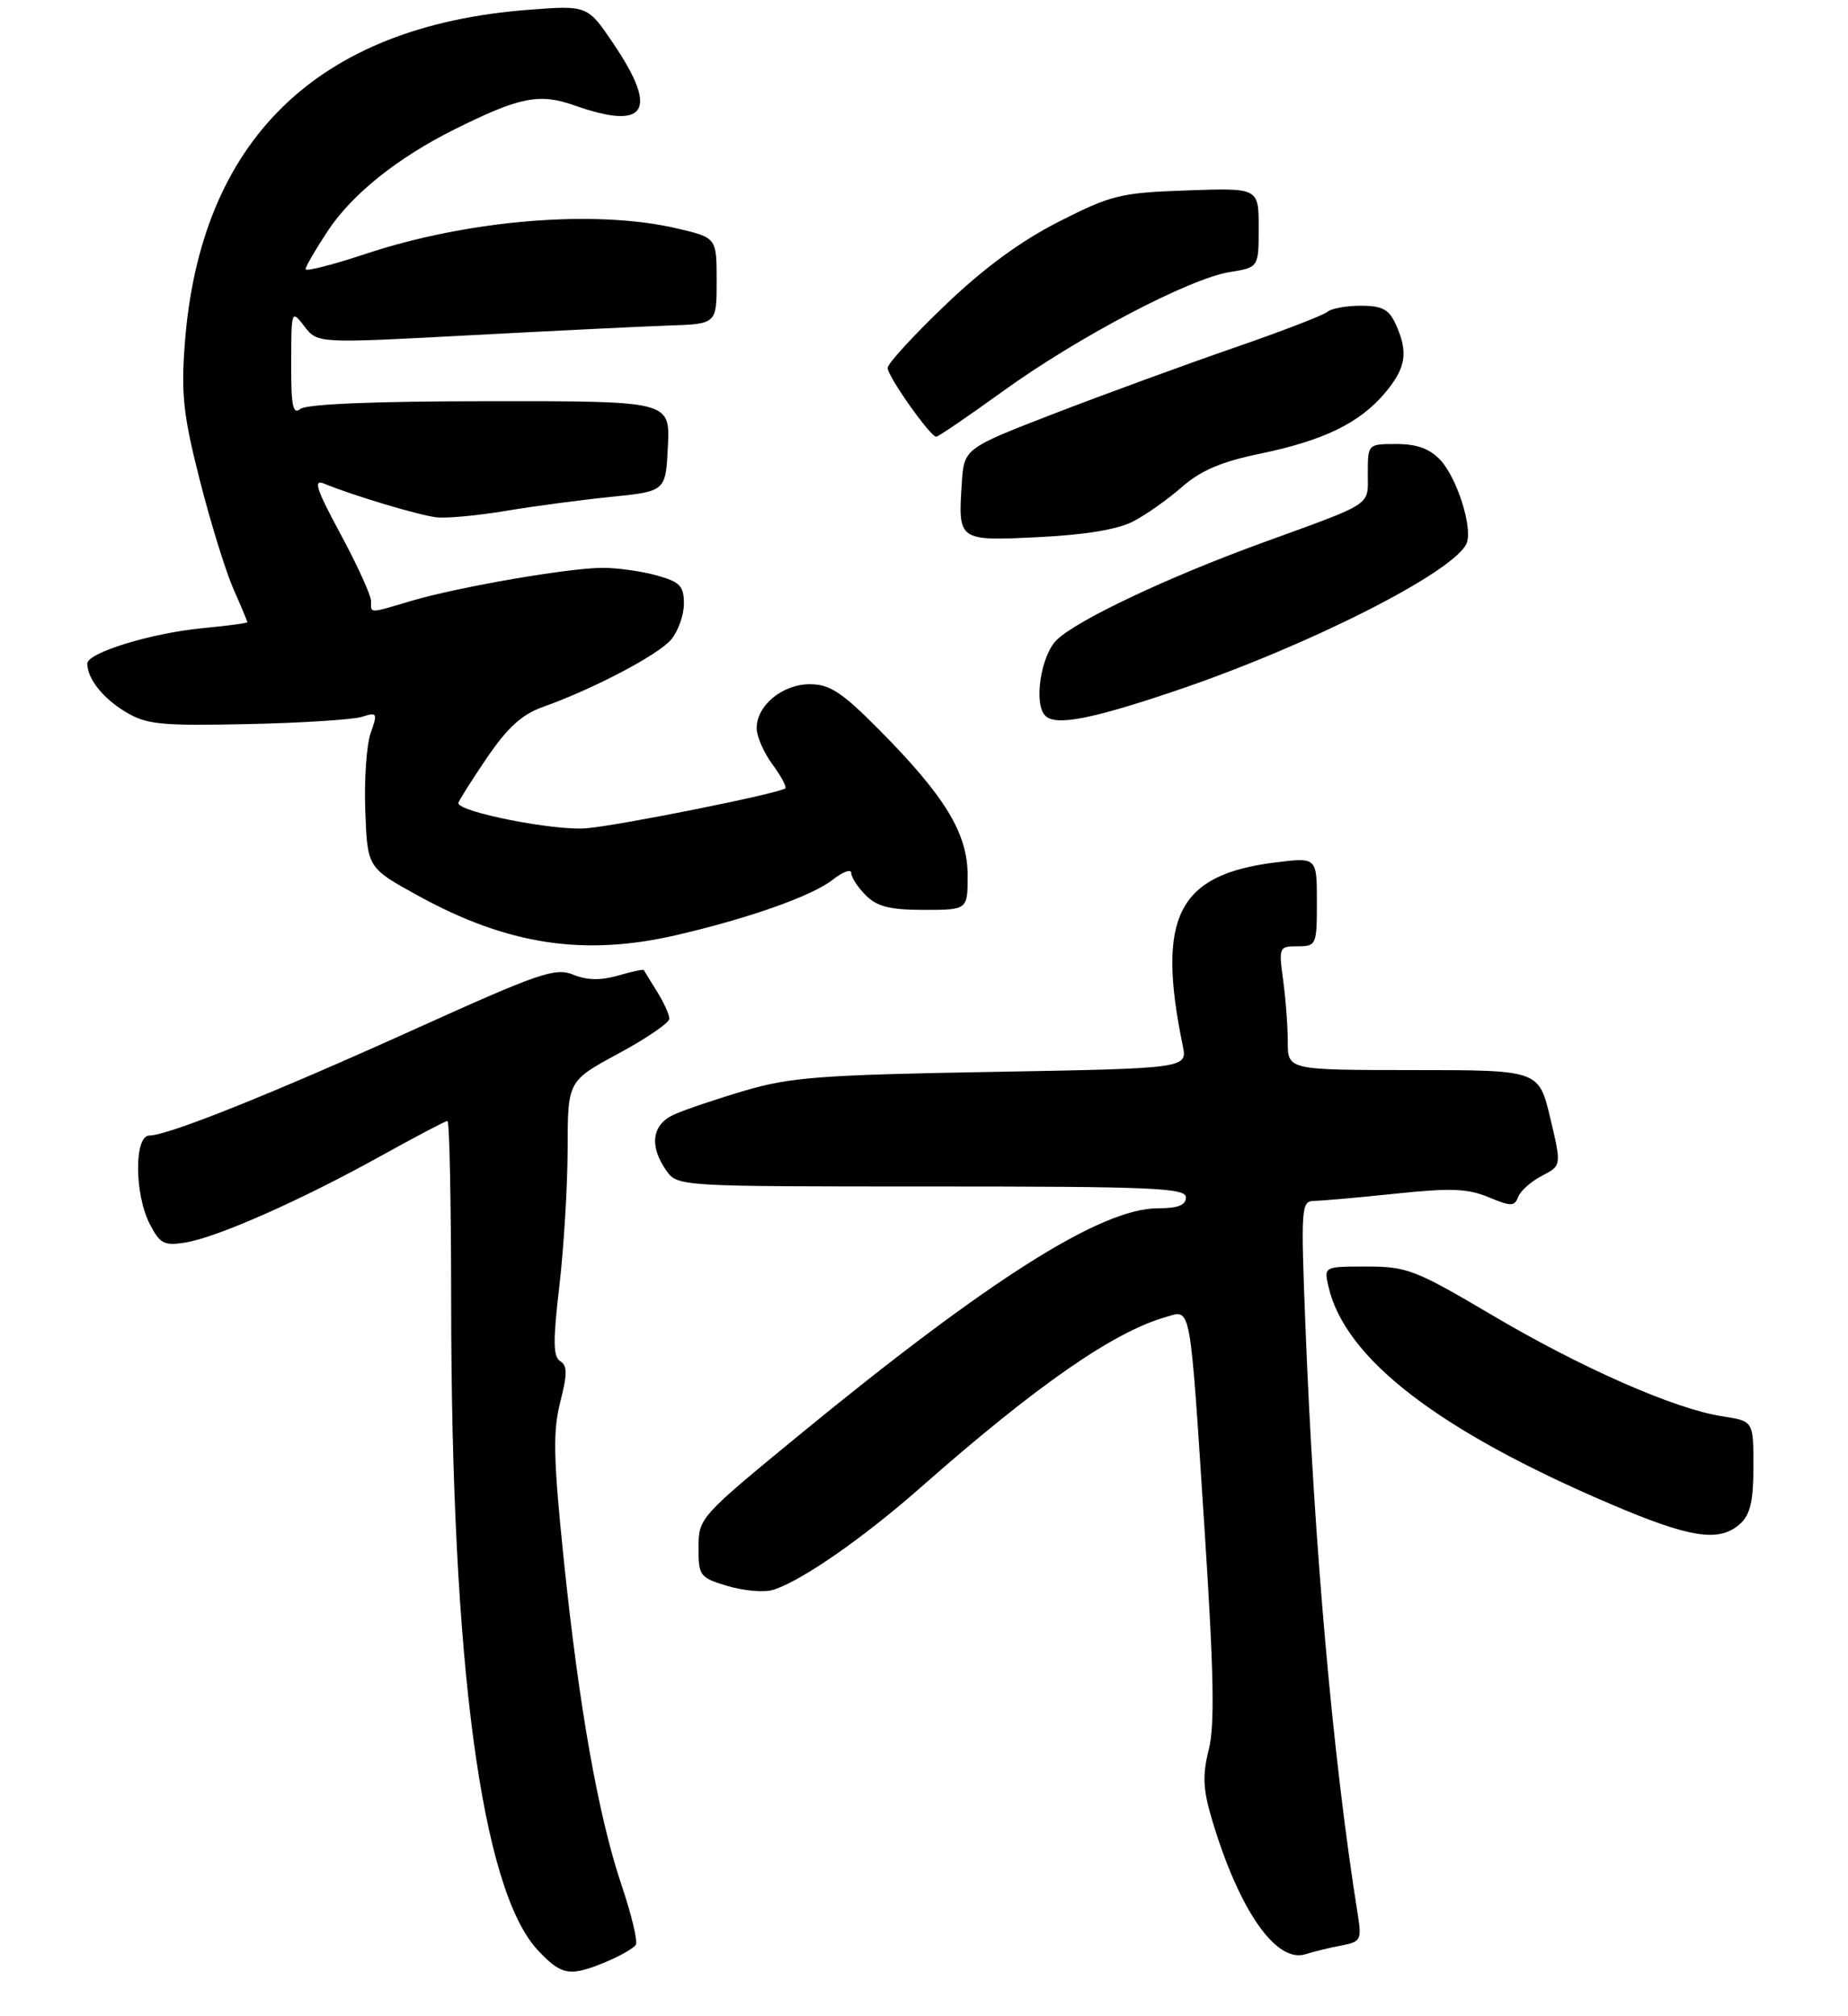 <?xml version="1.0" encoding="UTF-8" standalone="no"?>
<!DOCTYPE svg PUBLIC "-//W3C//DTD SVG 1.1//EN" "http://www.w3.org/Graphics/SVG/1.1/DTD/svg11.dtd" >
<svg xmlns="http://www.w3.org/2000/svg" xmlns:xlink="http://www.w3.org/1999/xlink" version="1.1" viewBox="0 0 254 277">
 <g >
 <path fill="currentColor"
d=" M 83.31 269.52 C 85.26 268.70 87.10 267.65 87.39 267.18 C 87.68 266.71 86.80 263.05 85.45 259.04 C 82.24 249.56 79.57 234.51 77.46 214.00 C 76.06 200.36 75.98 196.66 77.00 192.63 C 77.99 188.75 77.99 187.61 77.00 187.00 C 76.02 186.39 75.99 184.21 76.88 176.69 C 77.49 171.45 78.01 162.96 78.02 157.83 C 78.03 148.50 78.03 148.50 85.02 144.73 C 88.86 142.66 92.00 140.51 92.00 139.95 C 92.00 139.39 91.24 137.71 90.30 136.21 C 89.37 134.72 88.55 133.40 88.49 133.27 C 88.42 133.14 86.82 133.48 84.93 134.03 C 82.55 134.71 80.67 134.68 78.78 133.90 C 76.34 132.90 74.12 133.66 57.28 141.27 C 37.40 150.26 23.07 156.00 20.53 156.00 C 18.43 156.00 18.47 164.07 20.59 168.17 C 21.99 170.88 22.56 171.17 25.49 170.70 C 29.86 169.99 41.38 164.89 52.25 158.86 C 57.07 156.19 61.23 154.00 61.50 154.00 C 61.78 154.00 62.00 165.14 62.01 178.75 C 62.03 228.62 66.17 259.61 73.91 267.91 C 77.19 271.41 78.31 271.60 83.31 269.52 Z  M 184.36 267.28 C 187.02 266.78 187.17 266.50 186.63 263.09 C 183.20 241.63 180.60 212.35 179.41 181.75 C 178.79 165.82 178.85 165.00 180.63 164.98 C 181.66 164.97 186.68 164.52 191.79 163.99 C 199.35 163.19 201.74 163.28 204.59 164.47 C 207.68 165.76 208.15 165.76 208.67 164.43 C 208.98 163.60 210.45 162.30 211.94 161.53 C 214.63 160.14 214.63 160.14 213.07 153.57 C 211.50 147.01 211.50 147.01 194.25 147.01 C 177.00 147.00 177.00 147.00 177.00 143.14 C 177.00 141.02 176.71 137.19 176.36 134.64 C 175.75 130.13 175.80 130.00 178.36 130.00 C 180.92 130.00 181.00 129.83 181.00 123.88 C 181.00 117.77 181.00 117.77 175.25 118.49 C 161.87 120.16 158.93 125.99 162.56 143.64 C 163.21 146.78 163.21 146.78 136.35 147.26 C 112.82 147.67 108.62 147.99 102.35 149.84 C 98.42 151.00 94.03 152.48 92.60 153.14 C 89.61 154.50 89.21 157.43 91.56 160.78 C 93.11 163.00 93.11 163.00 128.06 163.00 C 158.45 163.00 163.00 163.20 163.00 164.50 C 163.00 165.57 161.90 166.00 159.13 166.00 C 151.35 166.00 135.91 175.76 109.76 197.22 C 96.19 208.36 96.02 208.55 96.01 212.59 C 96.00 216.51 96.17 216.74 100.04 217.90 C 102.27 218.56 105.08 218.80 106.29 218.41 C 110.18 217.19 118.63 211.32 126.68 204.23 C 142.49 190.32 153.02 183.00 160.22 180.94 C 163.77 179.92 163.50 178.48 165.57 210.25 C 166.84 229.82 166.98 237.04 166.14 240.37 C 165.26 243.86 165.34 245.80 166.56 249.90 C 170.27 262.39 175.39 269.77 179.45 268.47 C 180.58 268.11 182.79 267.57 184.36 267.28 Z  M 239.17 209.35 C 240.57 208.08 241.00 206.23 241.00 201.46 C 241.00 195.23 241.00 195.23 236.75 194.58 C 230.22 193.59 217.32 187.92 204.97 180.61 C 194.58 174.47 193.37 174.00 187.88 174.00 C 181.96 174.00 181.96 174.00 182.59 176.75 C 184.86 186.64 197.67 196.51 221.37 206.63 C 232.32 211.31 236.32 211.92 239.17 209.35 Z  M 93.00 128.46 C 103.00 126.14 111.63 123.08 114.45 120.86 C 115.85 119.76 117.00 119.34 117.00 119.93 C 117.00 120.52 117.90 121.90 119.00 123.00 C 120.56 124.56 122.33 125.00 127.00 125.00 C 133.00 125.00 133.00 125.00 133.00 120.25 C 132.99 114.47 129.90 109.40 120.83 100.25 C 115.71 95.09 114.05 94.00 111.31 94.00 C 107.54 94.00 104.00 96.92 104.00 100.04 C 104.00 101.16 104.98 103.41 106.18 105.03 C 107.38 106.65 108.16 108.13 107.93 108.31 C 107.02 109.02 85.26 113.39 80.60 113.79 C 76.25 114.17 63.00 111.56 63.00 110.33 C 63.00 110.09 64.74 107.33 66.87 104.19 C 69.75 99.95 71.73 98.15 74.62 97.12 C 81.55 94.66 90.46 89.98 92.25 87.86 C 93.21 86.71 94.00 84.50 94.00 82.94 C 94.00 80.50 93.46 79.94 90.25 79.05 C 88.19 78.48 84.87 78.01 82.88 78.01 C 78.30 78.00 63.04 80.63 56.57 82.54 C 50.59 84.31 51.00 84.31 51.00 82.58 C 51.00 81.79 49.12 77.66 46.82 73.40 C 43.45 67.15 43.01 65.80 44.57 66.45 C 48.49 68.07 57.59 70.80 60.01 71.07 C 61.38 71.23 65.65 70.83 69.50 70.19 C 73.35 69.54 79.88 68.68 84.00 68.26 C 91.50 67.50 91.50 67.50 91.80 61.30 C 92.09 55.10 92.09 55.10 67.32 55.12 C 51.39 55.12 42.09 55.51 41.27 56.19 C 40.26 57.03 40.00 55.73 40.02 49.87 C 40.04 42.57 40.06 42.52 41.84 44.84 C 43.64 47.18 43.64 47.18 64.57 46.06 C 76.08 45.45 88.42 44.84 92.00 44.72 C 98.50 44.50 98.50 44.50 98.50 38.58 C 98.50 32.65 98.50 32.65 93.00 31.37 C 81.80 28.76 64.38 30.19 50.25 34.88 C 45.71 36.39 42.00 37.33 42.00 36.98 C 42.00 36.63 43.38 34.25 45.07 31.70 C 48.42 26.65 54.66 21.66 62.50 17.76 C 71.44 13.31 74.12 12.78 78.95 14.48 C 88.81 17.96 90.56 15.27 84.38 6.10 C 80.76 0.72 80.76 0.72 72.60 1.35 C 43.57 3.58 27.47 19.27 25.39 47.34 C 24.88 54.22 25.21 57.15 27.47 66.00 C 28.94 71.78 31.01 78.47 32.07 80.88 C 33.13 83.28 34.00 85.36 34.00 85.48 C 34.00 85.61 31.19 85.98 27.75 86.31 C 20.75 86.99 12.00 89.68 12.00 91.16 C 12.00 93.23 14.11 95.90 17.24 97.79 C 20.13 99.54 22.03 99.73 34.00 99.48 C 41.42 99.32 48.51 98.87 49.74 98.48 C 51.85 97.81 51.92 97.94 50.94 100.73 C 50.37 102.36 50.04 107.19 50.21 111.46 C 50.50 119.22 50.50 119.22 57.50 123.07 C 69.80 129.82 80.28 131.41 93.00 128.46 Z  M 161.37 94.97 C 179.76 88.79 200.11 78.48 201.60 74.59 C 202.42 72.45 200.26 65.66 197.98 63.21 C 196.53 61.65 194.76 61.00 191.96 61.00 C 188.00 61.00 188.00 61.00 188.00 65.02 C 188.00 69.58 188.98 68.94 173.50 74.57 C 160.56 79.28 148.09 85.16 145.25 87.91 C 143.06 90.02 142.04 96.71 143.67 98.33 C 145.08 99.75 149.93 98.83 161.37 94.97 Z  M 155.74 71.64 C 157.52 70.72 160.55 68.58 162.47 66.89 C 165.03 64.64 167.90 63.42 173.19 62.33 C 181.94 60.52 186.89 58.11 190.37 53.97 C 193.26 50.54 193.59 48.40 191.84 44.55 C 190.91 42.50 189.97 42.00 187.04 42.00 C 185.04 42.00 182.97 42.38 182.45 42.84 C 181.93 43.30 176.10 45.54 169.50 47.82 C 162.90 50.10 151.88 54.13 145.00 56.78 C 132.50 61.61 132.50 61.61 132.19 66.43 C 131.68 74.33 131.69 74.33 142.77 73.79 C 149.12 73.48 153.62 72.74 155.74 71.64 Z  M 137.83 53.76 C 148.13 46.32 163.47 38.27 169.01 37.38 C 173.00 36.74 173.00 36.74 173.00 31.28 C 173.00 25.81 173.00 25.81 163.15 26.16 C 154.00 26.48 152.76 26.78 145.54 30.45 C 140.28 33.12 135.21 36.84 129.88 41.95 C 125.54 46.10 121.99 49.97 122.00 50.55 C 122.00 51.71 127.87 60.00 128.68 60.00 C 128.96 60.00 133.08 57.19 137.83 53.76 Z "/>
</g>
</svg>